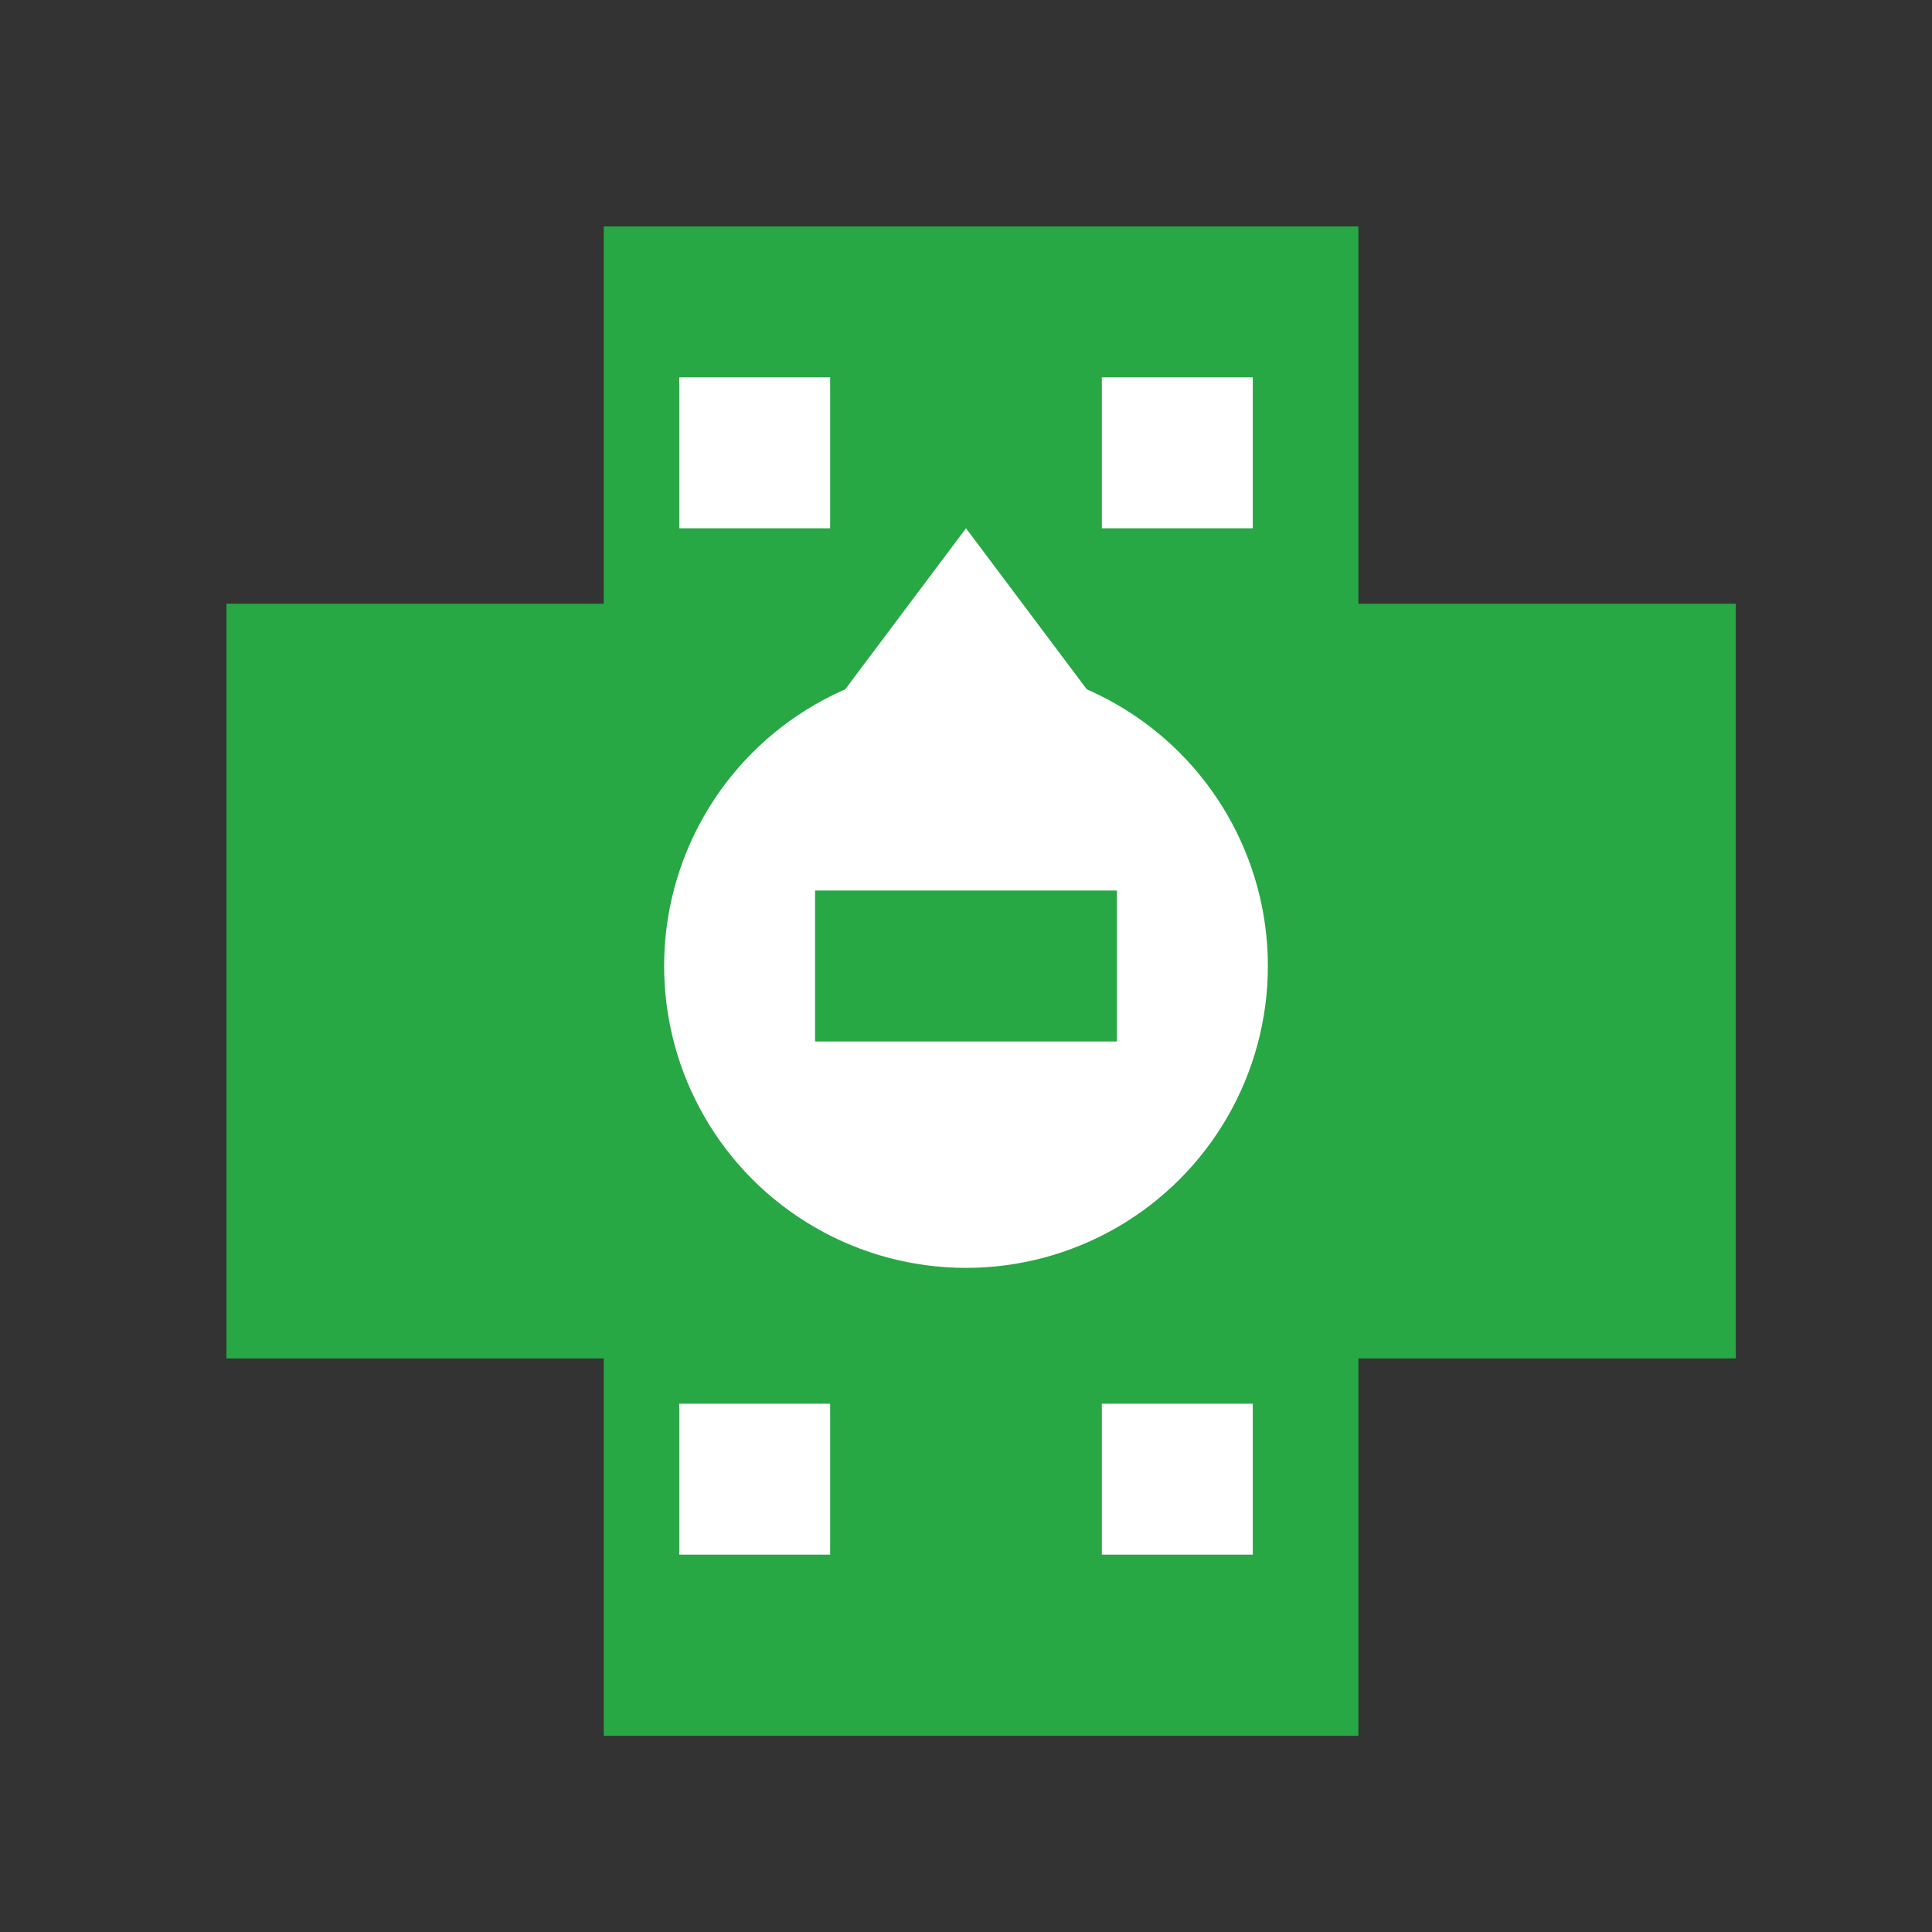 <svg xmlns="http://www.w3.org/2000/svg" viewBox="0 0 256 256" width="100" height="100">
    <rect x="0" y="0" width="256" height="256" fill="#333333" stroke="none"/>
    <rect x="80" y="30" width="100" height="200" fill="#28A745"/>
    <rect x="30" y="80" width="200" height="100" fill="#28A745"/>
    <circle cx="128" cy="128" r="40" fill="#FFFFFF"/>
    <rect x="108" y="118" width="40" height="20" fill="#28A745"/>
    <rect x="90" y="50" width="20" height="20" fill="#FFFFFF"/>
    <rect x="146" y="50" width="20" height="20" fill="#FFFFFF"/>
    <rect x="90" y="186" width="20" height="20" fill="#FFFFFF"/>
    <rect x="146" y="186" width="20" height="20" fill="#FFFFFF"/>
    <polygon points="128,70 158,110 98,110" fill="#FFFFFF"/>
</svg>